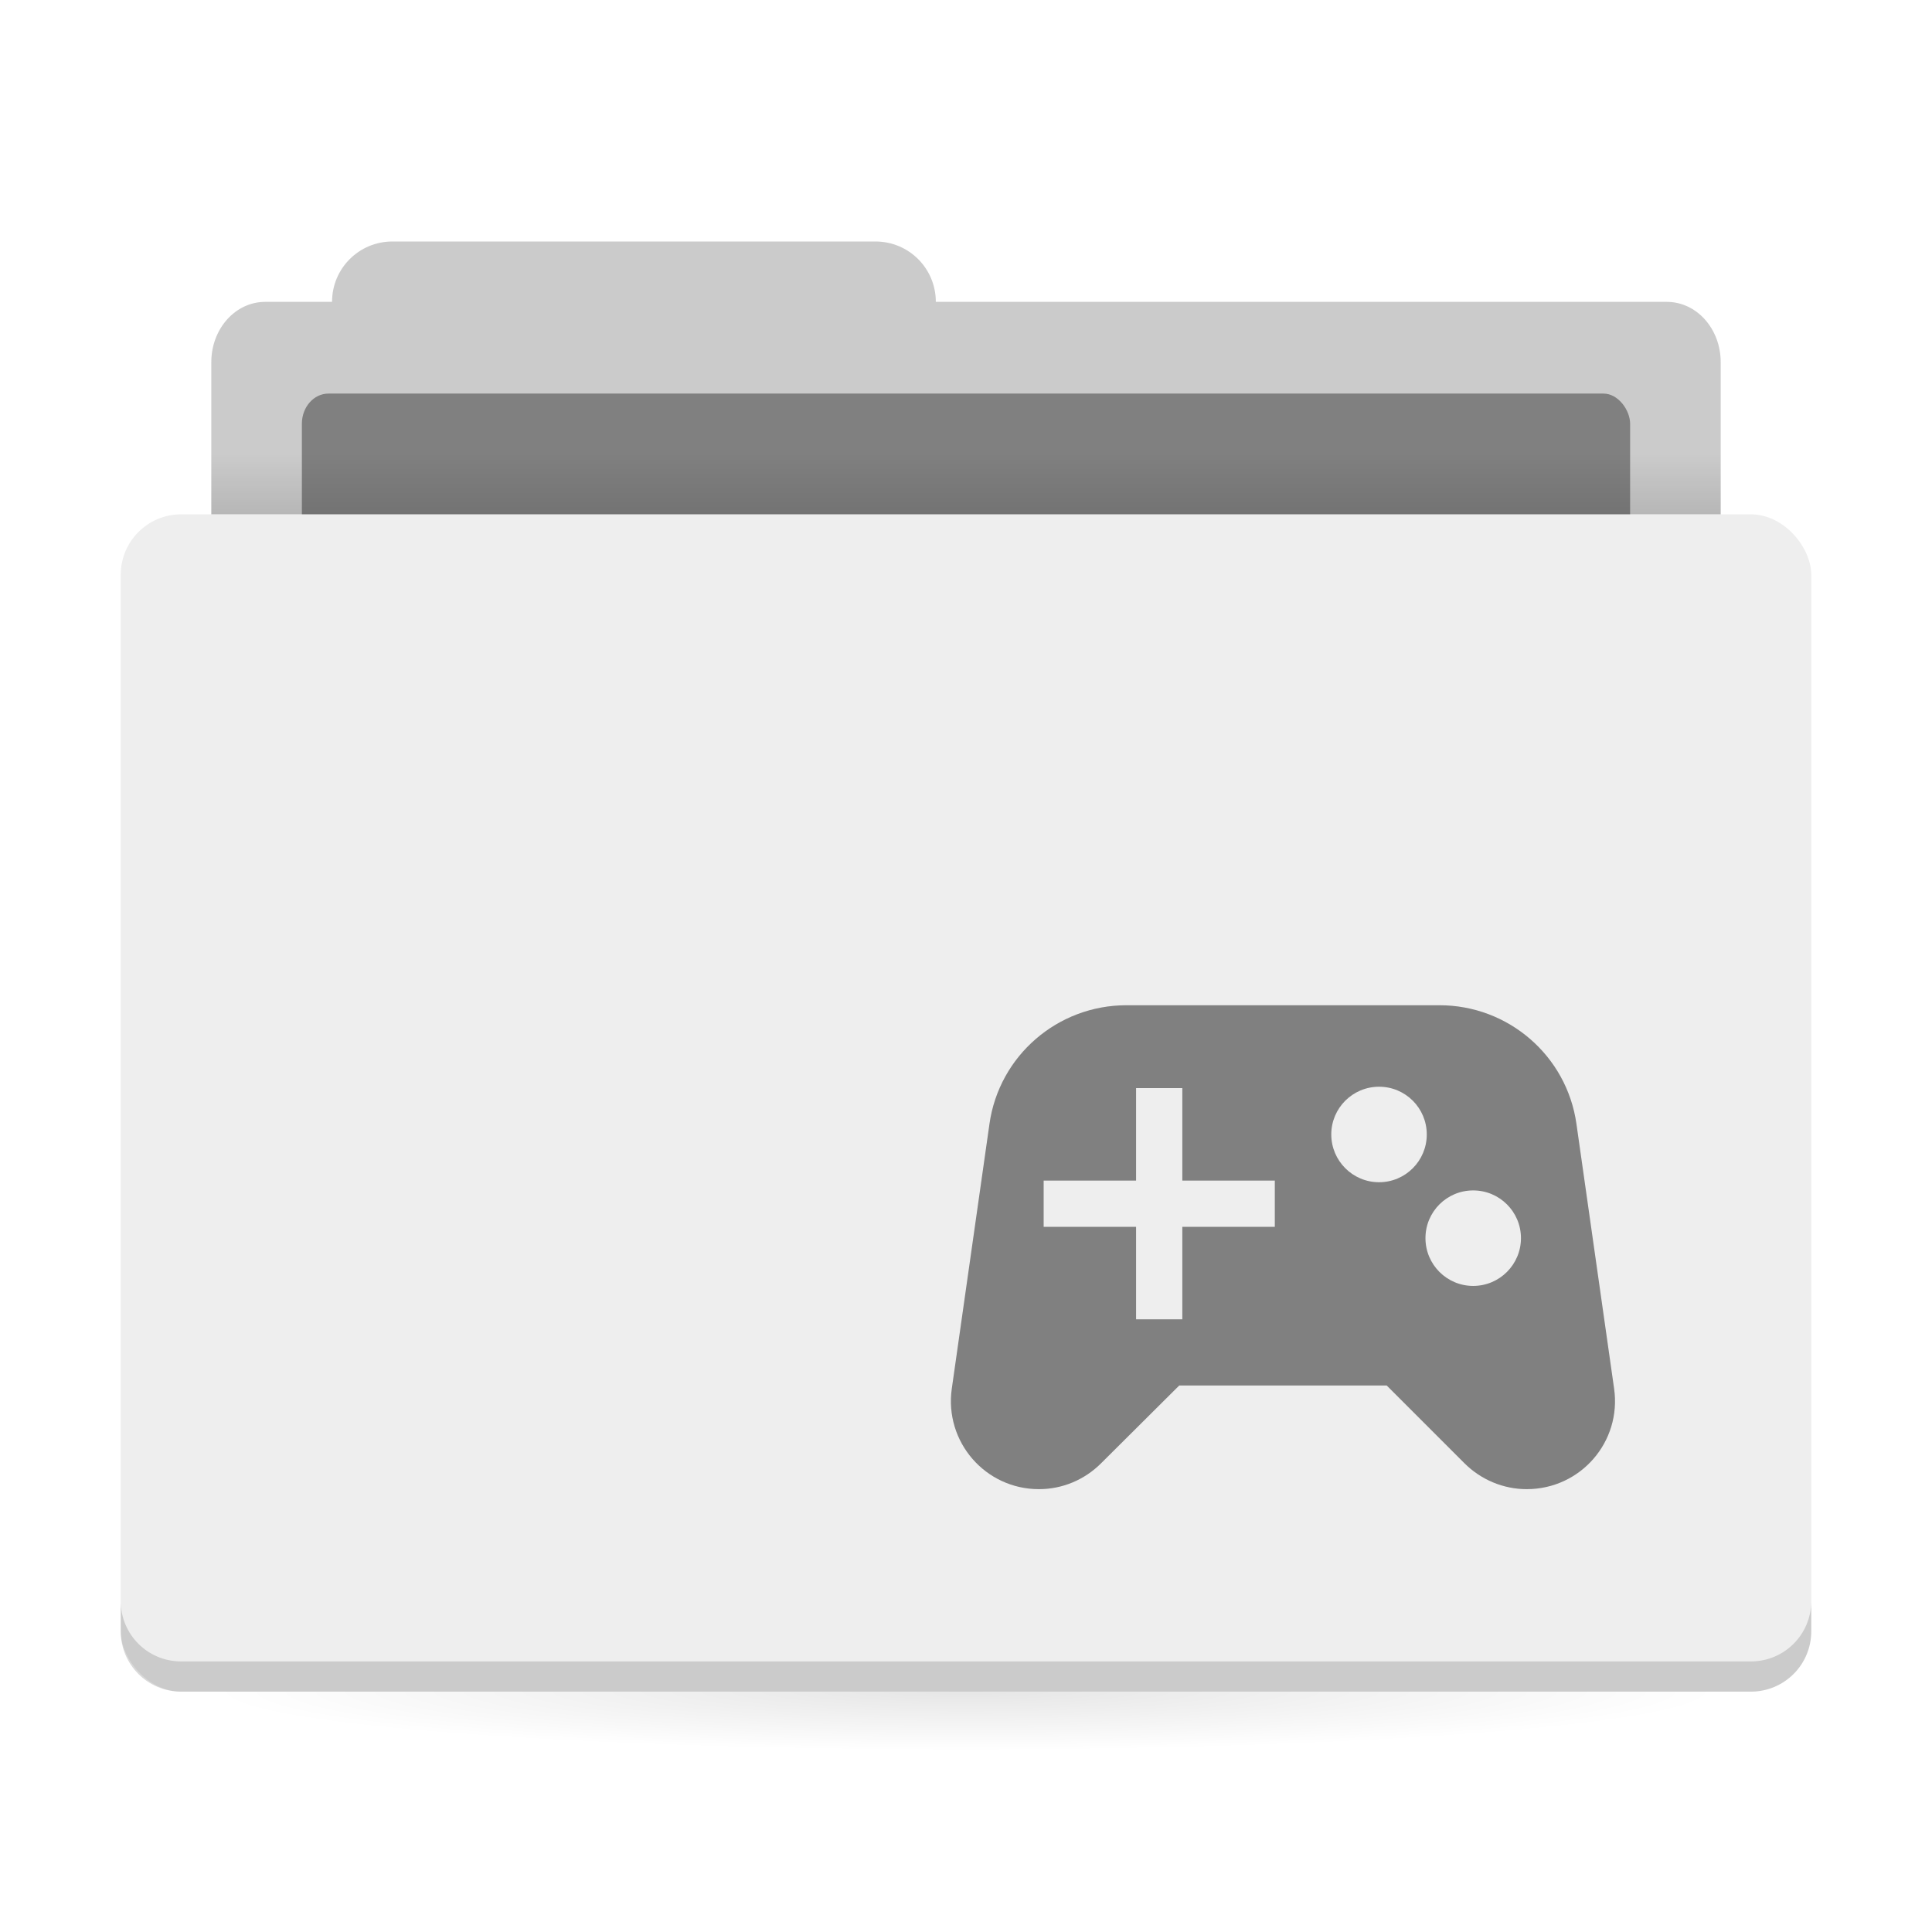 <svg width="64" height="64" version="1.1" id="svg9" xmlns:xlink="http://www.w3.org/1999/xlink" xmlns="http://www.w3.org/2000/svg" xmlns:svg="http://www.w3.org/2000/svg">
 <defs id="defs2">
  <linearGradient id="a">
   <stop offset="0" id="stop1" />
   <stop stop-opacity="0" offset="1" id="stop2" />
  </linearGradient>
  <filter style="color-interpolation-filters:sRGB" id="filter1" x="-0.031" y="-0.043" width="1.062" height="1.085">
   <feGaussianBlur stdDeviation="0.285" id="feGaussianBlur1" />
  </filter>
  <radialGradient id="b-7" cx="32" cy="1021.9" r="25" gradientTransform="matrix(-1,0,0,-0.08,64,1126.098)" gradientUnits="userSpaceOnUse" xlink:href="#a" />
  <linearGradient id="c-0" x1="31" x2="31" y1="1005.4" y2="1003.4" gradientTransform="matrix(0.926,0,0,1,2.37,-0.002)" gradientUnits="userSpaceOnUse" xlink:href="#a" />
 </defs>
 <g transform="translate(0,-988.36)" id="g9">
  <g transform="translate(0,-0.002)" stroke-width="1.424" id="g3">
   <path transform="translate(0,988.36)" d="m 13,8.002 c -1.108,0 -2,0.892 -2,2 H 8.785 C 7.796,10.002 7,10.894 7,12.002 v 6 c 0,1.108 0.796,2 1.785,2 h 46.43 c 0.989,0 1.785,-0.892 1.785,-2 v -6 c 0,-1.108 -0.796,-2 -1.785,-2 h -24.215 c 0,-1.108 -0.892,-2 -2,-2 h -16 z" fill="#eeeeee" id="path2" />
   <path transform="translate(0,988.36)" d="m 13,8.002 c -1.108,0 -2,0.892 -2,2 H 8.785 C 7.796,10.002 7,10.894 7,12.002 v 6 c 0,1.108 0.796,2 1.785,2 h 46.43 c 0.989,0 1.785,-0.892 1.785,-2 v -6 c 0,-1.108 -0.796,-2 -1.785,-2 h -24.215 c 0,-1.108 -0.892,-2 -2,-2 h -16 z" opacity="0.15" id="path3" />
   <rect x="10" y="1001.4" width="44" height="7" rx="0.88" ry="1" fill="#808080" id="rect3" />
  </g>
  <rect x="7" y="1003.398" width="50" height="2" ry="0" fill="url(#c)" opacity="0.1" stroke-width="1.409" id="rect4" style="fill:url(#c-0)" />
  <rect x="7" y="1044.398" width="50" height="5" ry="0" fill="url(#b)" opacity="0.1" stroke-width="1.409" id="rect5-9" style="fill:url(#b-7)" />
  <rect x="4" y="1005.398" width="56" height="39" rx="2" ry="2" fill="#eeeeee" stroke-width="1.424" id="rect6-2" />
  <path d="m 4,1041.397 v 1 c 0,1.108 0.892,2 2,2 h 52 c 1.108,0 2,-0.892 2,-2 v -1 c 0,1.108 -0.892,2 -2,2 H 6 c -1.108,0 -2,-0.892 -2,-2 z" opacity="0.15" stroke-width="1.424" id="path6" />
  <path id="path4" style="color:#727272;opacity:0.15;fill:#000000;stroke-width:1.145;filter:url(#filter1)" class="ColorScheme-Text" d="m 37.314,1021.66 c -2.279,0 -4.215,1.671 -4.536,3.927 l -1.248,8.771 c -0.252,1.763 1.11,3.332 2.885,3.332 0.779,0 1.512,-0.309 2.062,-0.859 l 2.588,-2.576 h 6.87 l 2.576,2.576 c 0.55,0.55 1.295,0.859 2.062,0.859 1.786,0 3.148,-1.569 2.896,-3.332 l -1.248,-8.771 c -0.321,-2.256 -2.257,-3.927 -4.536,-3.927 z m 8.369,2.699 c 0.874,0 1.581,0.707 1.581,1.581 0,0.874 -0.707,1.583 -1.581,1.583 -0.874,0 -1.583,-0.71 -1.583,-1.583 0,-0.874 0.709,-1.581 1.583,-1.581 z m -8.049,0.045 h 1.532 v 3.064 h 3.064 v 1.532 h -3.064 v 3.064 h -1.532 v -3.064 h -3.062 v -1.532 h 3.062 z m 11.167,3.39 c 0.874,0 1.583,0.707 1.583,1.581 0,0.874 -0.709,1.583 -1.583,1.583 -0.874,0 -1.581,-0.71 -1.581,-1.583 0,-0.874 0.707,-1.581 1.581,-1.581 z" />
  <path id="path1" style="color:#727272;fill:#808080;stroke-width:1.145" class="ColorScheme-Text" d="m 37.314,1021.66 c -2.279,0 -4.215,1.671 -4.536,3.927 l -1.248,8.771 c -0.252,1.763 1.11,3.332 2.885,3.332 0.779,0 1.512,-0.309 2.062,-0.859 l 2.588,-2.576 h 6.87 l 2.576,2.576 c 0.55,0.55 1.295,0.859 2.062,0.859 1.786,0 3.148,-1.569 2.896,-3.332 l -1.248,-8.771 c -0.321,-2.256 -2.257,-3.927 -4.536,-3.927 z m 8.369,2.699 c 0.874,0 1.581,0.707 1.581,1.581 0,0.874 -0.707,1.583 -1.581,1.583 -0.874,0 -1.583,-0.71 -1.583,-1.583 0,-0.874 0.709,-1.581 1.583,-1.581 z m -8.049,0.045 h 1.532 v 3.064 h 3.064 v 1.532 h -3.064 v 3.064 h -1.532 v -3.064 h -3.062 v -1.532 h 3.062 z m 11.167,3.39 c 0.874,0 1.583,0.707 1.583,1.581 0,0.874 -0.709,1.583 -1.583,1.583 -0.874,0 -1.581,-0.71 -1.581,-1.583 0,-0.874 0.707,-1.581 1.581,-1.581 z" />
 </g>
</svg>
